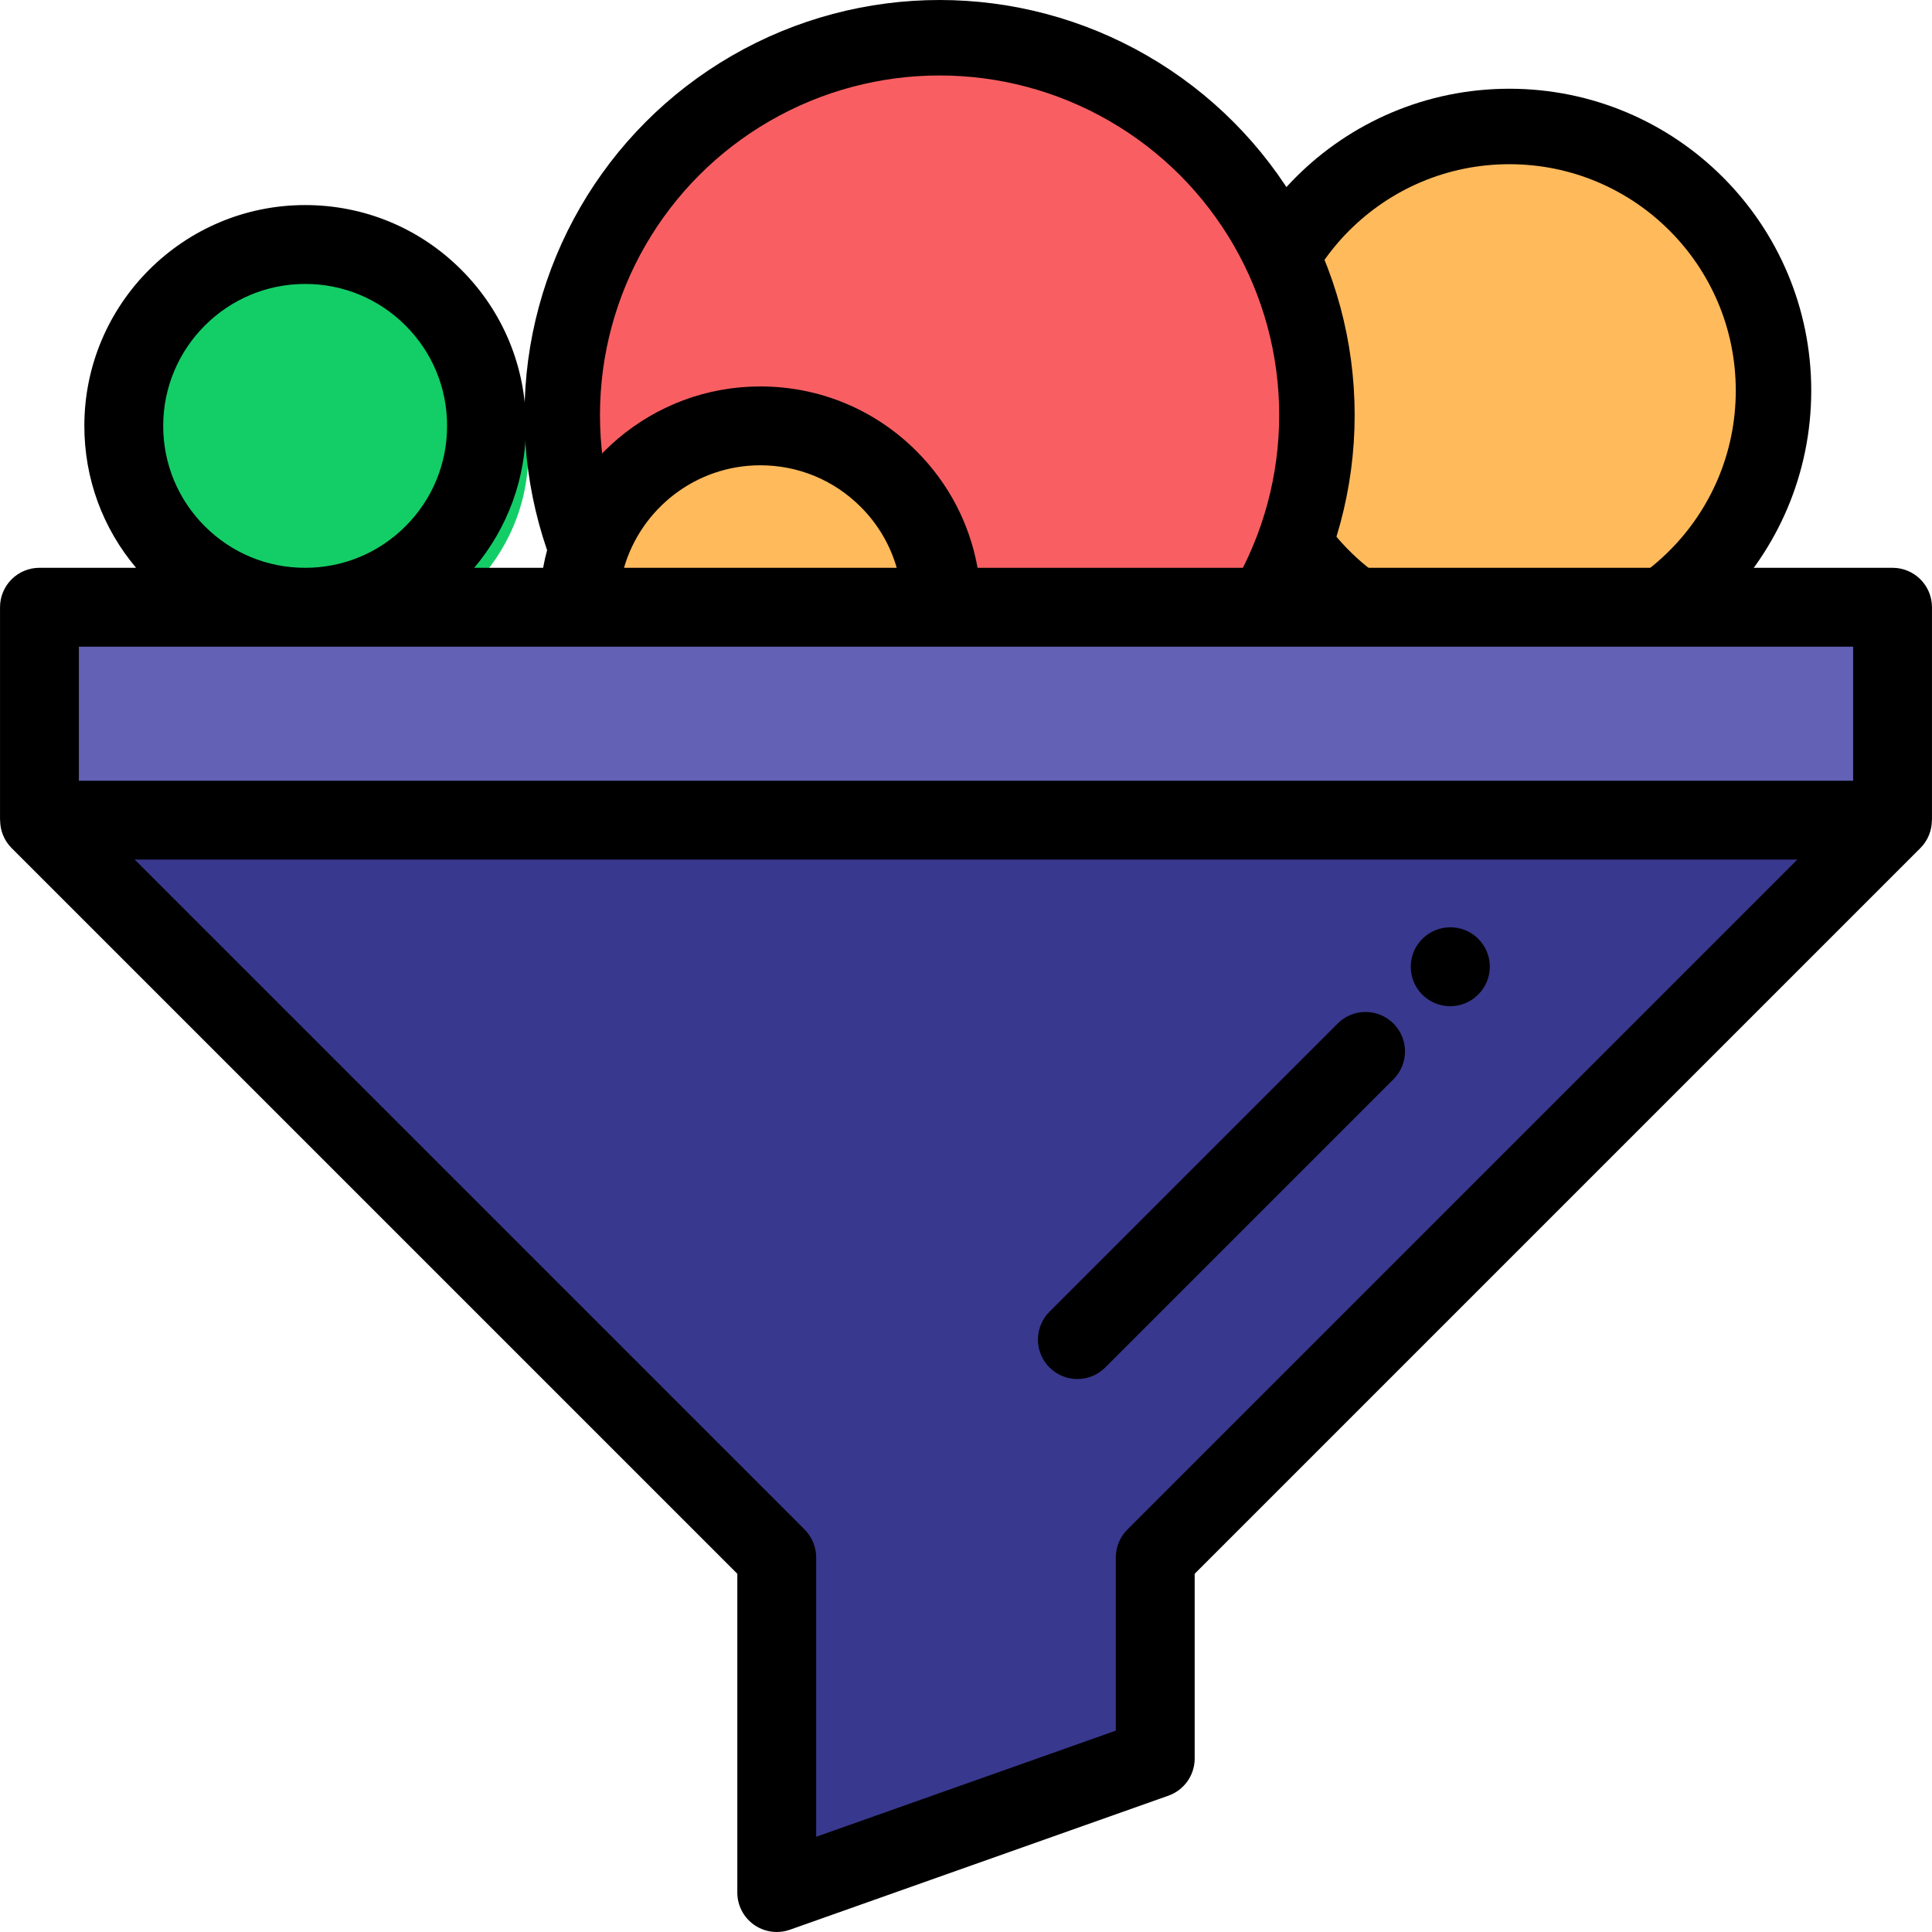 <?xml version="1.0" encoding="iso-8859-1"?>
<!-- Generator: Adobe Illustrator 19.0.0, SVG Export Plug-In . SVG Version: 6.00 Build 0)  -->
<svg version="1.1" id="Layer_1" xmlns="http://www.w3.org/2000/svg" xmlns:xlink="http://www.w3.org/1999/xlink" x="0px" y="0px"
	 viewBox="0 0 512.002 512.002" style="enable-background:new 0 0 512.002 512.002;" xml:space="preserve">

<circle style="fill:#13CE66;" cx="90" cy="120" r="50" />	 
<circle style="fill:#FFBA5C;" cx="400" cy="103.516" r="70" stroke="black" stroke-width="20"/>
<circle style="fill:#F95F62;" cx="249" cy="110" r="100" stroke="black" stroke-width="20"/>


<path style="fill:#FFBA5C;" d="M249.56,160.924c0.001-26.545-21.519-48.064-48.064-48.064c-26.543,0-48.066,21.52-48.066,48.064
	H249.56z"/>
<!-- <path style="fill:#13CE66;" d="M32.801,112.859c-0.001,26.544,21.523,48.063,48.065,48.064c26.546-0.001,48.066-21.52,48.065-48.064
	c0.001-26.545-21.519-48.064-48.064-48.064C54.324,64.795,32.801,86.315,32.801,112.859z"/> -->
<rect x="10.459" y="160.922" style="fill:#6361B5;" width="491.091" height="56.423"/>
<polygon style="fill:#38388E;" points="501.546,217.346 10.455,217.346 205.847,412.737 205.847,501.552 306.155,466.026 
	306.155,412.737 "/>
<path d="M285.518,365.457c-2.675,0-5.348-1.02-7.388-3.06c-4.08-4.08-4.08-10.696,0-14.778l76.374-76.374
	c4.081-4.08,10.695-4.08,14.778,0c4.08,4.08,4.08,10.696,0,14.778l-76.374,76.374C290.866,364.437,288.192,365.457,285.518,365.457z
	 M384.317,266.659c-2.675,0-5.348-1.02-7.388-3.06c-4.08-4.08-4.08-10.696,0-14.778s10.732-4.115,14.812-0.036
	c4.08,4.08,4.116,10.662,0.036,14.742l-0.07,0.07C389.665,265.639,386.991,266.659,384.317,266.659z"/>
<path d="M501.546,150.474H259.069c-2.089-11.65-7.651-22.379-16.197-30.926c-11.053-11.052-25.747-17.138-41.377-17.138
	c-28.696,0-52.618,20.771-57.561,48.064h-18.257c8.865-10.524,13.705-23.695,13.704-37.614c0.001-15.629-6.085-30.323-17.137-41.376
	S96.496,54.345,80.867,54.345c-32.266,0-58.515,26.249-58.515,58.513c-0.001,13.92,4.84,27.091,13.706,37.615H10.455
	c-5.77,0-10.449,4.678-10.449,10.449v56.423c0.008,0,0.017-0.001,0.025-0.001c0,2.719,1.037,5.392,3.035,7.39l192.331,192.331
	v84.486c0,3.394,1.648,6.574,4.419,8.534c1.788,1.263,3.898,1.915,6.031,1.915c1.172,0,2.352-0.197,3.488-0.6l100.308-35.526
	c4.171-1.477,6.96-5.423,6.96-9.849v-48.961l192.331-192.331c1.998-1.999,3.034-4.672,3.035-7.39
	c0.009,0.001,0.017,0.001,0.025,0.001v-56.423C511.995,155.153,507.316,150.474,501.546,150.474z M201.496,123.307
	c10.048,0,19.494,3.913,26.599,11.017c4.568,4.568,7.808,10.107,9.545,16.15h-72.273
	C169.907,134.803,184.38,123.307,201.496,123.307z M54.268,139.457c-7.106-7.105-11.018-16.551-11.018-26.596l0,0
	c0-20.742,16.875-37.615,37.618-37.615c10.048,0,19.493,3.913,26.598,11.017s11.017,16.551,11.017,26.599
	c0,10.046-3.912,19.492-11.017,26.596c-7.105,7.105-16.552,11.018-26.599,11.018C70.82,150.474,61.374,146.561,54.268,139.457z
	 M298.765,405.349c-1.959,1.959-3.06,4.617-3.06,7.388v45.904l-79.41,28.125v-74.029c0-2.771-1.101-5.429-3.06-7.388L35.681,227.795
	H476.32L298.765,405.349z M491.098,206.897H20.904v-35.526h470.194V206.897z"/>
<g>
</g>
<g>
</g>
<g>
</g>
<g>
</g>
<g>
</g>
<g>
</g>
<g>
</g>
<g>
</g>
<g>
</g>
<g>
</g>
<g>
</g>
<g>
</g>
<g>
</g>
<g>
</g>
<g>
</g>
</svg>
